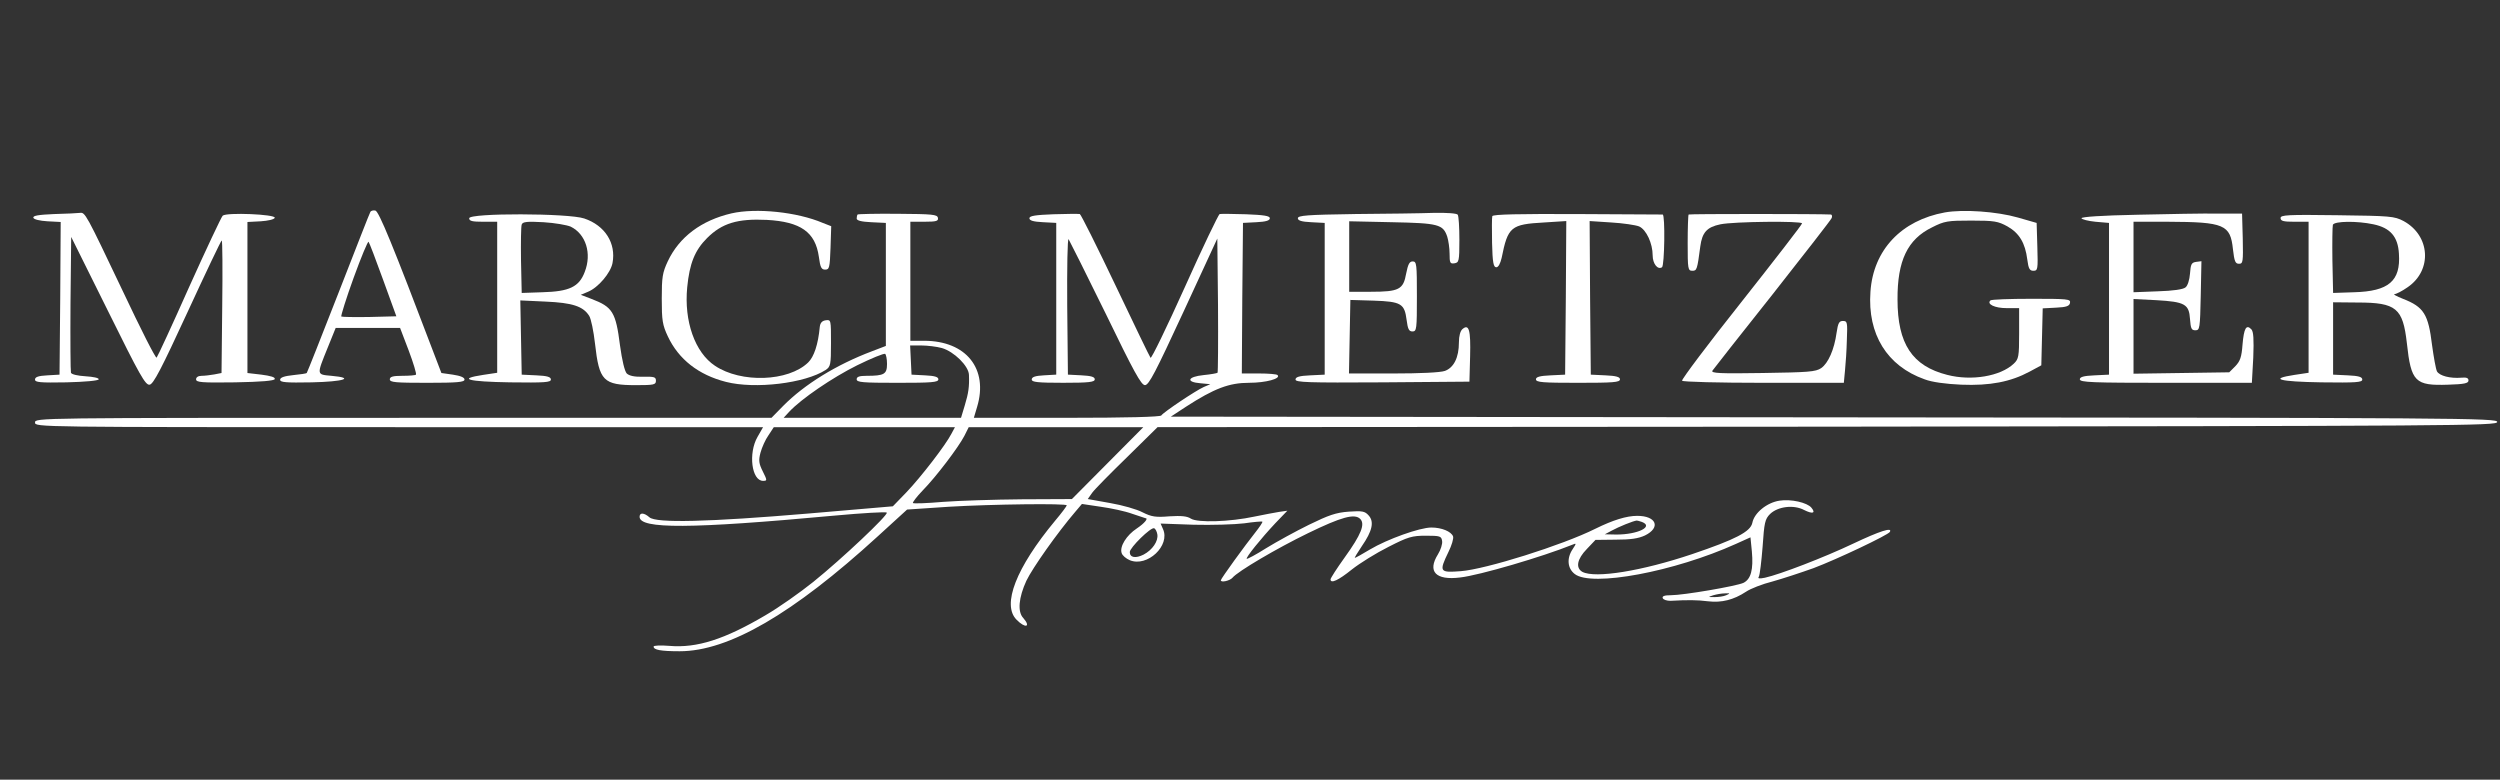 <?xml version="1.0" standalone="no"?>
<!DOCTYPE svg PUBLIC "-//W3C//DTD SVG 20010904//EN"
 "http://www.w3.org/TR/2001/REC-SVG-20010904/DTD/svg10.dtd">
<svg version="1.0" xmlns="http://www.w3.org/2000/svg"
 width="1071pt" height="334pt" viewBox="0 0 1071 334"
 preserveAspectRatio="xMidYMid meet">

<rect x="0" y="0" width="1071" height="334" fill="#333333" stroke="none"/>

<g transform="translate(0,334) scale(0.1,-0.1)"
fill="#fff" stroke="none">
<path d="M1587 2433 c-3 -4 -64 -161 -137 -348 -73 -187 -134 -341 -136 -343
-1 -2 -27 -6 -58 -9 -38 -4 -56 -10 -56 -20 0 -11 25 -13 135 -11 139 3 187
19 85 28 -65 6 -64 2 -16 121 l34 84 138 0 138 0 37 -97 c20 -53 34 -100 31
-103 -3 -3 -29 -5 -59 -5 -40 0 -53 -4 -53 -15 0 -13 24 -15 160 -15 131 0
160 3 160 14 0 9 -17 16 -50 21 l-49 7 -31 81 c-178 469 -237 612 -252 615 -9
2 -18 -1 -21 -5z m54 -291 l57 -157 -116 -3 c-63 -1 -117 0 -120 2 -2 3 21 78
53 166 32 88 61 158 64 154 3 -3 31 -76 62 -162z"/>
<path d="M3134 2426 c-129 -30 -224 -101 -273 -205 -23 -49 -26 -68 -26 -161
0 -92 3 -112 26 -161 46 -98 131 -165 249 -195 125 -32 339 -6 427 51 21 14
23 22 23 116 0 98 0 100 -22 97 -16 -2 -24 -11 -26 -28 -7 -76 -25 -129 -50
-153 -85 -82 -287 -89 -399 -14 -86 57 -133 191 -119 336 10 103 33 159 85
211 64 64 131 84 256 78 145 -8 208 -52 223 -158 6 -46 11 -55 27 -55 18 0 20
8 23 93 l3 93 -36 14 c-110 47 -286 65 -391 41z"/>
<path d="M8332 2430 c-187 -34 -307 -161 -319 -340 -13 -182 71 -318 232 -375
31 -12 90 -20 157 -23 123 -5 211 12 293 56 l50 27 3 122 3 122 57 3 c45 2 58
7 60 21 3 16 -10 17 -166 17 -93 0 -172 -3 -175 -7 -17 -16 19 -33 69 -33 l54
0 0 -108 c0 -100 -2 -110 -23 -130 -57 -54 -181 -75 -285 -48 -150 38 -213
133 -213 323 -1 166 43 258 148 309 53 27 67 29 168 29 99 0 115 -3 155 -25
51 -29 76 -71 85 -142 5 -39 10 -48 26 -48 19 0 20 6 17 103 l-3 102 -80 23
c-91 26 -234 36 -313 22z"/>
<path d="M232 2423 c-68 -3 -92 -7 -89 -16 2 -7 27 -13 60 -15 l57 -3 -2 -327
-3 -327 -52 -3 c-39 -2 -53 -7 -53 -18 0 -12 21 -14 135 -12 79 2 136 7 138
13 1 6 -24 11 -56 13 -34 2 -60 8 -63 15 -2 7 -3 140 -2 297 l3 285 158 -318
c136 -275 160 -318 178 -315 16 2 50 67 162 310 78 169 144 308 147 308 3 0 4
-128 2 -284 l-3 -284 -31 -6 c-17 -3 -41 -6 -54 -6 -15 0 -24 -6 -24 -15 0
-13 23 -15 167 -13 114 2 168 7 170 14 3 8 -18 14 -57 19 l-60 7 0 323 0 324
57 3 c31 2 58 8 60 15 5 15 -207 24 -223 9 -6 -6 -71 -144 -144 -306 -72 -162
-135 -298 -139 -302 -4 -5 -69 124 -145 285 -159 334 -161 338 -184 335 -9 -1
-59 -4 -110 -5z"/>
<path d="M3674 2421 c-2 -2 -4 -10 -4 -17 0 -9 20 -14 63 -16 l62 -3 0 -264 0
-263 -60 -23 c-151 -57 -288 -141 -380 -234 l-50 -51 -1577 0 c-1571 0 -1578
0 -1578 -20 0 -20 7 -20 1559 -20 l1560 0 -24 -42 c-40 -70 -25 -188 24 -188
18 0 18 2 -1 40 -17 34 -19 47 -10 81 6 22 21 56 34 74 l23 35 388 0 388 0
-15 -28 c-25 -49 -131 -186 -192 -250 l-59 -61 -362 -31 c-426 -36 -653 -42
-681 -16 -23 20 -42 21 -42 2 0 -53 217 -52 834 5 120 11 221 17 225 13 8 -9
-192 -198 -315 -297 -56 -45 -148 -110 -205 -143 -175 -103 -293 -141 -411
-131 -37 3 -68 2 -68 -3 0 -14 30 -20 112 -20 209 0 485 160 848 492 l126 115
179 12 c185 11 505 15 505 6 0 -3 -22 -33 -50 -66 -167 -201 -229 -360 -165
-424 37 -38 63 -32 29 7 -26 27 -20 88 13 160 27 56 133 206 210 296 l28 33
80 -12 c44 -6 105 -19 135 -30 30 -10 56 -19 57 -19 14 0 -4 -22 -37 -44 -44
-29 -74 -77 -65 -105 3 -11 19 -24 35 -31 75 -31 175 63 142 134 l-10 23 141
-5 c78 -2 176 1 217 6 41 6 76 9 78 7 2 -2 -12 -23 -31 -47 -40 -50 -147 -197
-147 -204 0 -11 39 -2 50 11 22 27 190 126 324 191 142 69 199 85 223 61 22
-22 5 -66 -67 -166 -33 -46 -60 -88 -60 -93 0 -20 34 -4 91 42 34 27 105 71
157 97 84 43 101 48 161 48 61 0 66 -2 69 -23 2 -12 -6 -38 -18 -57 -46 -74
-9 -112 95 -99 82 9 354 89 480 140 19 8 19 7 2 -19 -26 -39 -22 -82 9 -106
72 -57 428 10 691 129 l62 28 6 -61 c7 -77 -4 -118 -36 -134 -30 -14 -257 -53
-311 -53 -27 0 -38 -4 -35 -12 2 -7 17 -12 33 -12 75 4 113 4 161 -2 58 -7
110 6 163 41 19 13 70 33 114 44 43 12 122 38 175 57 101 38 318 141 327 155
13 22 -43 4 -157 -50 -124 -59 -314 -132 -378 -146 -25 -5 -32 -4 -26 5 4 7
11 64 16 128 7 103 10 118 32 140 33 32 101 41 146 17 36 -18 51 -14 31 10
-18 22 -88 38 -137 30 -53 -8 -108 -52 -116 -95 -8 -38 -72 -71 -258 -134
-214 -72 -415 -105 -470 -76 -30 17 -23 55 19 98 l37 39 87 1 c64 0 97 5 125
18 69 34 49 84 -33 84 -46 0 -104 -18 -179 -55 -142 -71 -471 -174 -577 -182
-91 -7 -94 -3 -53 82 14 28 23 58 20 67 -8 21 -49 38 -93 38 -50 0 -189 -50
-263 -94 -33 -20 -62 -36 -65 -36 -2 0 11 22 30 50 45 65 54 105 29 132 -16
18 -27 20 -85 16 -55 -4 -86 -15 -170 -56 -57 -28 -139 -73 -183 -100 -44 -28
-82 -48 -84 -46 -5 5 61 87 123 153 l51 53 -35 -5 c-19 -3 -66 -12 -105 -20
-107 -23 -245 -27 -273 -9 -17 11 -41 13 -92 10 -59 -5 -77 -2 -115 17 -24 13
-87 31 -140 40 l-95 17 19 27 c10 14 78 83 150 153 l130 128 2868 2 c2721 3
2868 4 2871 20 3 17 -139 18 -2839 20 l-2843 3 64 42 c122 79 186 103 271 103
72 0 138 18 122 33 -3 4 -39 7 -80 7 l-73 0 2 323 3 322 58 3 c40 2 57 7 57
17 0 10 -25 14 -102 17 -57 2 -107 2 -113 1 -5 -2 -73 -143 -149 -313 -77
-171 -143 -307 -147 -303 -4 5 -71 144 -150 310 -79 166 -148 304 -153 306 -6
1 -57 1 -113 -1 -78 -3 -103 -7 -103 -17 0 -10 17 -15 58 -17 l57 -3 0 -325 0
-325 -52 -3 c-38 -2 -53 -7 -53 -18 0 -11 24 -14 135 -14 111 0 135 3 135 15
0 10 -15 15 -57 17 l-58 3 -3 295 c-1 162 1 290 6 285 4 -6 75 -148 158 -317
122 -252 153 -308 169 -308 17 0 45 55 165 314 l145 314 3 -286 c1 -157 0
-287 -2 -289 -2 -2 -29 -7 -60 -10 -69 -7 -77 -30 -13 -35 l42 -4 -28 -12
c-34 -15 -173 -108 -182 -122 -4 -6 -146 -10 -405 -10 l-398 0 14 47 c49 163
-47 283 -227 283 l-59 0 0 255 0 255 61 0 c51 0 60 3 57 17 -3 14 -23 16 -171
17 -93 1 -171 -1 -173 -3z m361 -572 c52 -15 115 -77 116 -115 2 -51 -2 -78
-18 -131 l-16 -53 -380 0 -380 0 24 26 c51 55 186 147 291 199 61 30 115 52
120 49 4 -3 8 -22 8 -43 0 -44 -12 -51 -87 -51 -32 0 -43 -4 -43 -15 0 -13 26
-15 175 -15 146 0 175 2 175 15 0 10 -15 15 -57 17 l-58 3 -3 63 -3 62 48 0
c26 0 66 -5 88 -11z m710 -493 l-153 -154 -215 -1 c-118 -1 -270 -6 -337 -11
-68 -6 -126 -8 -129 -5 -2 3 16 27 41 53 59 60 154 186 179 234 l19 38 374 0
374 0 -153 -154z m2289 -252 c52 -20 -18 -54 -109 -54 l-50 1 30 16 c29 16 93
42 107 43 3 0 13 -3 22 -6z m-2076 -53 c5 -29 -21 -67 -59 -87 -34 -17 -59
-13 -59 11 0 19 90 107 104 102 6 -2 12 -14 14 -26z m2437 -261 c-11 -5 -33
-8 -50 -8 -29 0 -29 0 -5 8 14 4 36 8 50 8 23 1 23 0 5 -8z"/>
<path d="M5803 2423 c-203 -3 -243 -6 -243 -18 0 -10 16 -15 58 -17 l57 -3 0
-325 0 -325 -62 -3 c-47 -2 -63 -7 -63 -18 0 -12 51 -14 373 -12 l372 3 3 109
c3 113 -5 140 -33 116 -9 -8 -15 -29 -15 -57 0 -65 -22 -108 -60 -122 -20 -7
-107 -11 -222 -11 l-189 0 3 158 3 157 100 -3 c118 -4 132 -13 141 -83 5 -39
10 -49 25 -49 18 0 19 10 19 150 0 138 -1 150 -18 150 -14 0 -20 -12 -28 -52
-12 -68 -30 -78 -151 -78 l-93 0 0 151 0 151 183 -4 c199 -4 219 -9 237 -62 5
-16 10 -49 10 -73 0 -39 2 -44 21 -41 19 3 21 9 21 100 0 54 -3 102 -7 108 -4
6 -44 9 -103 8 -53 -2 -206 -4 -339 -5z"/>
<path d="M6393 2414 c-2 -6 -2 -57 -1 -115 2 -83 6 -104 18 -104 9 0 17 15 23
40 27 134 39 144 183 152 l94 6 -2 -329 -3 -329 -62 -3 c-47 -2 -63 -7 -63
-17 0 -13 29 -15 180 -15 151 0 180 2 180 15 0 10 -16 15 -62 17 l-63 3 -3
329 -2 329 92 -6 c51 -3 105 -11 120 -17 31 -14 58 -73 58 -124 0 -35 21 -63
40 -51 11 7 14 225 3 226 -5 0 -169 1 -367 2 -247 1 -360 -1 -363 -9z"/>
<path d="M7234 2421 c-2 -2 -4 -58 -4 -123 0 -110 1 -118 20 -118 19 0 21 4
34 104 8 60 28 83 86 95 57 12 350 15 350 4 0 -5 -117 -156 -260 -337 -143
-180 -257 -332 -254 -337 3 -5 158 -9 349 -9 l344 0 5 53 c3 28 7 88 8 132 3
74 2 80 -17 80 -16 0 -21 -9 -27 -50 -10 -73 -36 -131 -66 -152 -24 -16 -54
-18 -251 -21 -183 -3 -222 -1 -215 10 5 7 120 154 257 326 136 173 251 320
254 328 3 8 1 14 -3 15 -51 3 -607 3 -610 0z"/>
<path d="M9155 2420 c-152 -3 -239 -9 -238 -15 2 -5 29 -12 60 -15 l58 -5 0
-325 0 -325 -62 -3 c-47 -2 -63 -7 -63 -17 0 -13 53 -15 369 -15 l368 0 6 108
c3 79 1 111 -8 121 -22 23 -32 5 -38 -65 -4 -54 -10 -71 -31 -93 l-26 -26
-205 -3 -205 -3 0 160 0 160 98 -5 c122 -7 140 -17 144 -81 3 -40 6 -48 23
-48 19 0 20 8 23 148 l3 148 -23 -3 c-20 -3 -23 -10 -26 -50 -2 -27 -10 -52
-19 -59 -10 -9 -54 -15 -119 -17 l-104 -4 0 151 0 151 148 0 c241 -1 267 -12
278 -118 6 -52 10 -62 26 -62 17 0 18 8 16 108 l-3 107 -105 0 c-58 1 -213 -2
-345 -5z"/>
<path d="M2010 2405 c0 -12 13 -15 60 -15 l60 0 0 -324 0 -323 -60 -9 c-112
-17 -67 -29 115 -32 149 -2 175 0 175 12 0 11 -15 16 -62 18 l-63 3 -3 159 -3
159 108 -5 c115 -5 161 -20 187 -61 8 -12 19 -66 25 -119 18 -160 35 -178 176
-178 77 0 85 2 85 19 0 16 -7 18 -55 17 -37 -1 -59 4 -70 14 -9 10 -20 55 -29
121 -18 142 -32 164 -121 198 l-47 18 31 13 c44 18 97 81 105 123 16 85 -32
161 -121 191 -67 23 -493 24 -493 1z m435 -36 c65 -32 91 -115 60 -194 -24
-64 -66 -84 -182 -87 l-88 -3 -3 140 c-1 76 0 145 3 153 4 12 23 14 94 10 48
-3 100 -12 116 -19z"/>
<path d="M9770 2406 c0 -13 12 -16 60 -16 l60 0 0 -324 0 -323 -60 -9 c-112
-17 -67 -29 115 -32 149 -2 175 0 175 12 0 11 -15 16 -62 18 l-63 3 0 155 0
155 105 -1 c166 0 194 -24 211 -174 18 -166 35 -183 177 -178 69 2 87 6 87 18
0 11 -9 14 -30 12 -49 -4 -94 8 -105 27 -5 10 -14 61 -21 112 -16 133 -35 164
-125 199 -27 11 -43 19 -36 20 7 0 33 13 57 30 106 73 96 221 -18 283 -40 21
-56 22 -284 25 -215 3 -243 1 -243 -12z m398 -27 c72 -15 105 -53 109 -126 8
-117 -44 -161 -192 -165 l-90 -3 -3 140 c-1 76 0 145 2 152 7 16 104 17 174 2z"/>
</g>
</svg>
